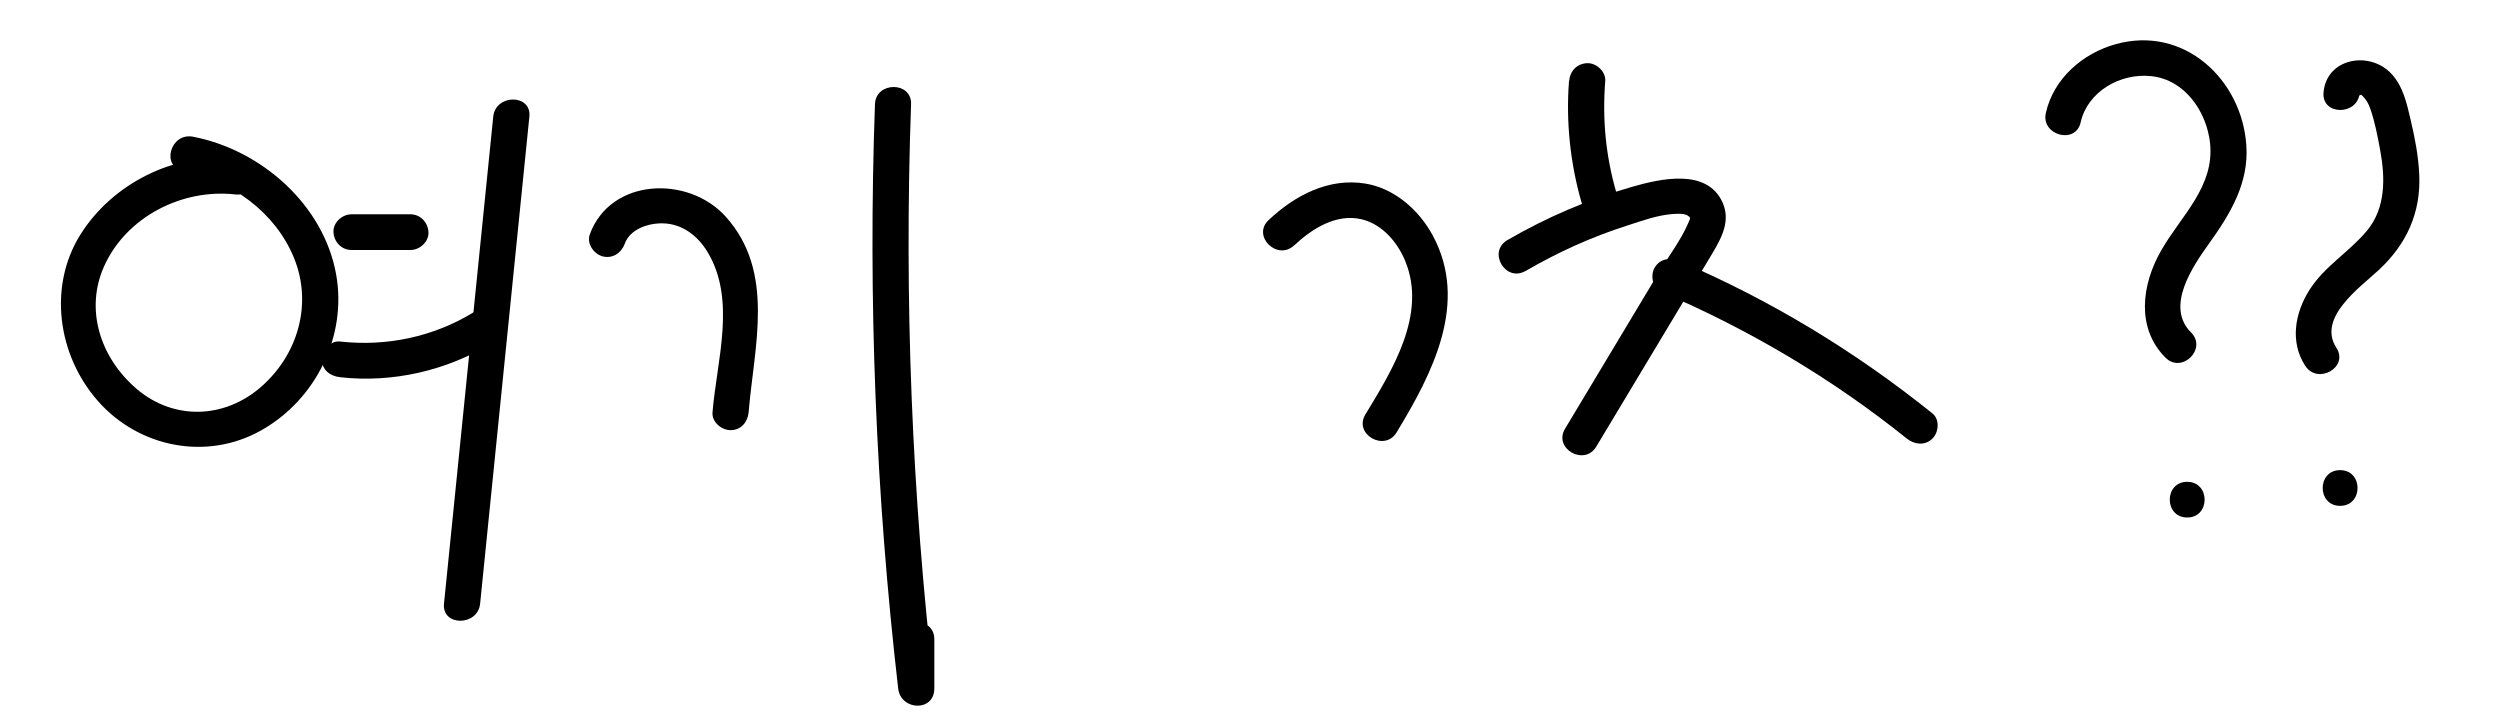 <svg width="124" height="36" viewBox="0 0 124 36" fill="none" xmlns="http://www.w3.org/2000/svg">
<path d="M11.684 7.873C8.668 7.536 5.562 9.107 3.979 11.65C2.397 14.194 2.839 17.588 4.851 19.884C6.864 22.18 10.233 22.883 12.962 21.342C15.691 19.802 17.22 16.644 16.671 13.604C16.056 10.169 12.968 7.436 9.576 6.781C8.447 6.563 7.969 8.268 9.098 8.487C11.481 8.947 13.655 10.529 14.581 12.79C15.506 15.05 14.796 17.576 12.95 19.188C11.104 20.799 8.584 20.84 6.769 19.282C4.953 17.724 4.206 15.328 5.168 13.197C6.273 10.753 9.032 9.348 11.672 9.644C12.819 9.773 12.807 7.997 11.672 7.873H11.684Z" fill="black"/>
<path d="M17.435 12.4C18.409 12.4 19.382 12.4 20.356 12.4C20.822 12.4 21.276 11.993 21.252 11.514C21.228 11.036 20.858 10.629 20.356 10.629C19.382 10.629 18.409 10.629 17.435 10.629C16.97 10.629 16.516 11.036 16.54 11.514C16.563 11.993 16.934 12.4 17.435 12.4Z" fill="black"/>
<path d="M16.856 18.709C19.466 19.005 22.16 18.385 24.387 17.021C25.367 16.425 24.465 14.891 23.485 15.493C21.497 16.709 19.179 17.198 16.862 16.939C16.378 16.886 15.966 17.387 15.966 17.824C15.966 18.349 16.378 18.656 16.862 18.709H16.856Z" fill="black"/>
<path d="M24.465 5.784C23.653 13.834 22.834 21.885 22.022 29.942C21.909 31.075 23.701 31.069 23.814 29.942C24.626 21.891 25.445 13.84 26.257 5.784C26.37 4.65 24.578 4.656 24.465 5.784Z" fill="black"/>
<path d="M30.987 12.087C31.256 11.361 32.139 11.066 32.874 11.078C33.83 11.096 34.6 11.686 35.084 12.483C36.535 14.867 35.55 17.877 35.341 20.451C35.299 20.929 35.783 21.336 36.236 21.336C36.756 21.336 37.091 20.929 37.132 20.451C37.401 17.181 38.47 13.486 35.992 10.742C34.14 8.687 30.288 8.817 29.255 11.621C29.087 12.069 29.44 12.589 29.882 12.713C30.378 12.849 30.82 12.548 30.987 12.093V12.087Z" fill="black"/>
<path d="M43.398 5.17C43.051 14.844 43.439 24.529 44.55 34.15C44.676 35.254 46.342 35.319 46.342 34.15C46.342 33.336 46.342 32.521 46.342 31.701C46.342 30.561 44.55 30.561 44.55 31.701C44.55 32.515 44.55 33.33 44.55 34.15H46.342C45.225 24.535 44.843 14.844 45.189 5.17C45.231 4.03 43.439 4.03 43.398 5.17Z" fill="black"/>
<path d="M64.188 12.176C65.059 11.355 66.272 10.576 67.538 10.877C68.565 11.125 69.318 12.016 69.7 12.949C70.787 15.593 69.061 18.349 67.723 20.557C67.126 21.537 68.679 22.428 69.27 21.448C71.044 18.527 72.865 15.027 71.068 11.686C70.393 10.429 69.18 9.348 67.729 9.106C65.89 8.805 64.217 9.697 62.921 10.918C62.085 11.704 63.351 12.955 64.188 12.17V12.176Z" fill="black"/>
<path d="M77.823 4.019C77.667 6.031 77.882 8.079 78.438 10.021C78.569 10.482 79.071 10.765 79.543 10.641C80.014 10.517 80.301 10.015 80.17 9.549C79.644 7.731 79.471 5.919 79.62 4.019C79.656 3.558 79.184 3.116 78.724 3.133C78.211 3.157 77.87 3.523 77.829 4.019H77.823Z" fill="black"/>
<path d="M75.673 13.439C77.267 12.512 78.946 11.751 80.701 11.19C81.418 10.96 82.201 10.671 82.953 10.617C83.144 10.606 83.532 10.57 83.712 10.694C83.891 10.818 83.831 10.83 83.73 11.078C83.365 11.928 82.744 12.736 82.266 13.533C81.765 14.371 81.263 15.21 80.761 16.042C79.716 17.783 78.671 19.524 77.626 21.265C77.034 22.245 78.581 23.136 79.172 22.157C80.421 20.079 81.663 18.007 82.911 15.93C83.514 14.926 84.118 13.923 84.721 12.919C85.246 12.04 85.915 11.072 85.432 10.027C84.655 8.333 82.35 8.865 80.952 9.266C78.79 9.886 76.706 10.783 74.765 11.91C73.773 12.489 74.669 14.017 75.667 13.439H75.673Z" fill="black"/>
<path d="M82.397 14.477C86.769 16.349 90.884 18.786 94.581 21.755C94.957 22.056 95.477 22.115 95.847 21.755C96.164 21.448 96.224 20.805 95.847 20.504C92.025 17.435 87.82 14.879 83.299 12.949C82.851 12.76 82.344 12.819 82.075 13.268C81.848 13.639 81.956 14.289 82.397 14.477Z" fill="black"/>
<path d="M103.2 6.067C103.546 4.538 105.171 3.611 106.705 3.777C108.384 3.954 109.459 5.559 109.62 7.111C109.841 9.26 108.193 10.688 107.201 12.412C106.21 14.135 105.953 16.284 107.41 17.742C108.222 18.55 109.489 17.299 108.676 16.49C107.38 15.198 108.772 13.191 109.584 12.058C110.635 10.588 111.549 9.071 111.418 7.206C111.197 3.942 108.33 1.25 104.944 2.189C103.283 2.649 101.856 3.907 101.474 5.6C101.223 6.71 102.949 7.182 103.2 6.073V6.067Z" fill="black"/>
<path d="M108.485 25.668C109.638 25.668 109.638 23.898 108.485 23.898C107.332 23.898 107.332 25.668 108.485 25.668Z" fill="black"/>
<path d="M117.038 4.609C117.008 5.016 116.984 4.562 117.175 4.751C117.366 4.939 117.48 5.14 117.569 5.4C117.796 6.049 117.927 6.751 118.053 7.424C118.31 8.805 118.346 10.316 117.39 11.456C116.518 12.5 115.3 13.203 114.559 14.365C113.818 15.528 113.574 16.962 114.338 18.143C114.959 19.099 116.512 18.214 115.885 17.252C114.923 15.764 117.044 14.265 117.975 13.403C119.367 12.117 120.084 10.547 119.994 8.646C119.952 7.737 119.779 6.84 119.57 5.955C119.385 5.158 119.194 4.272 118.608 3.653C117.521 2.496 115.377 2.885 115.246 4.603C115.162 5.742 116.954 5.736 117.038 4.603V4.609Z" fill="black"/>
<path d="M116.07 25.09C117.223 25.09 117.223 23.319 116.07 23.319C114.917 23.319 114.917 25.09 116.07 25.09Z" fill="black"/>
</svg>
